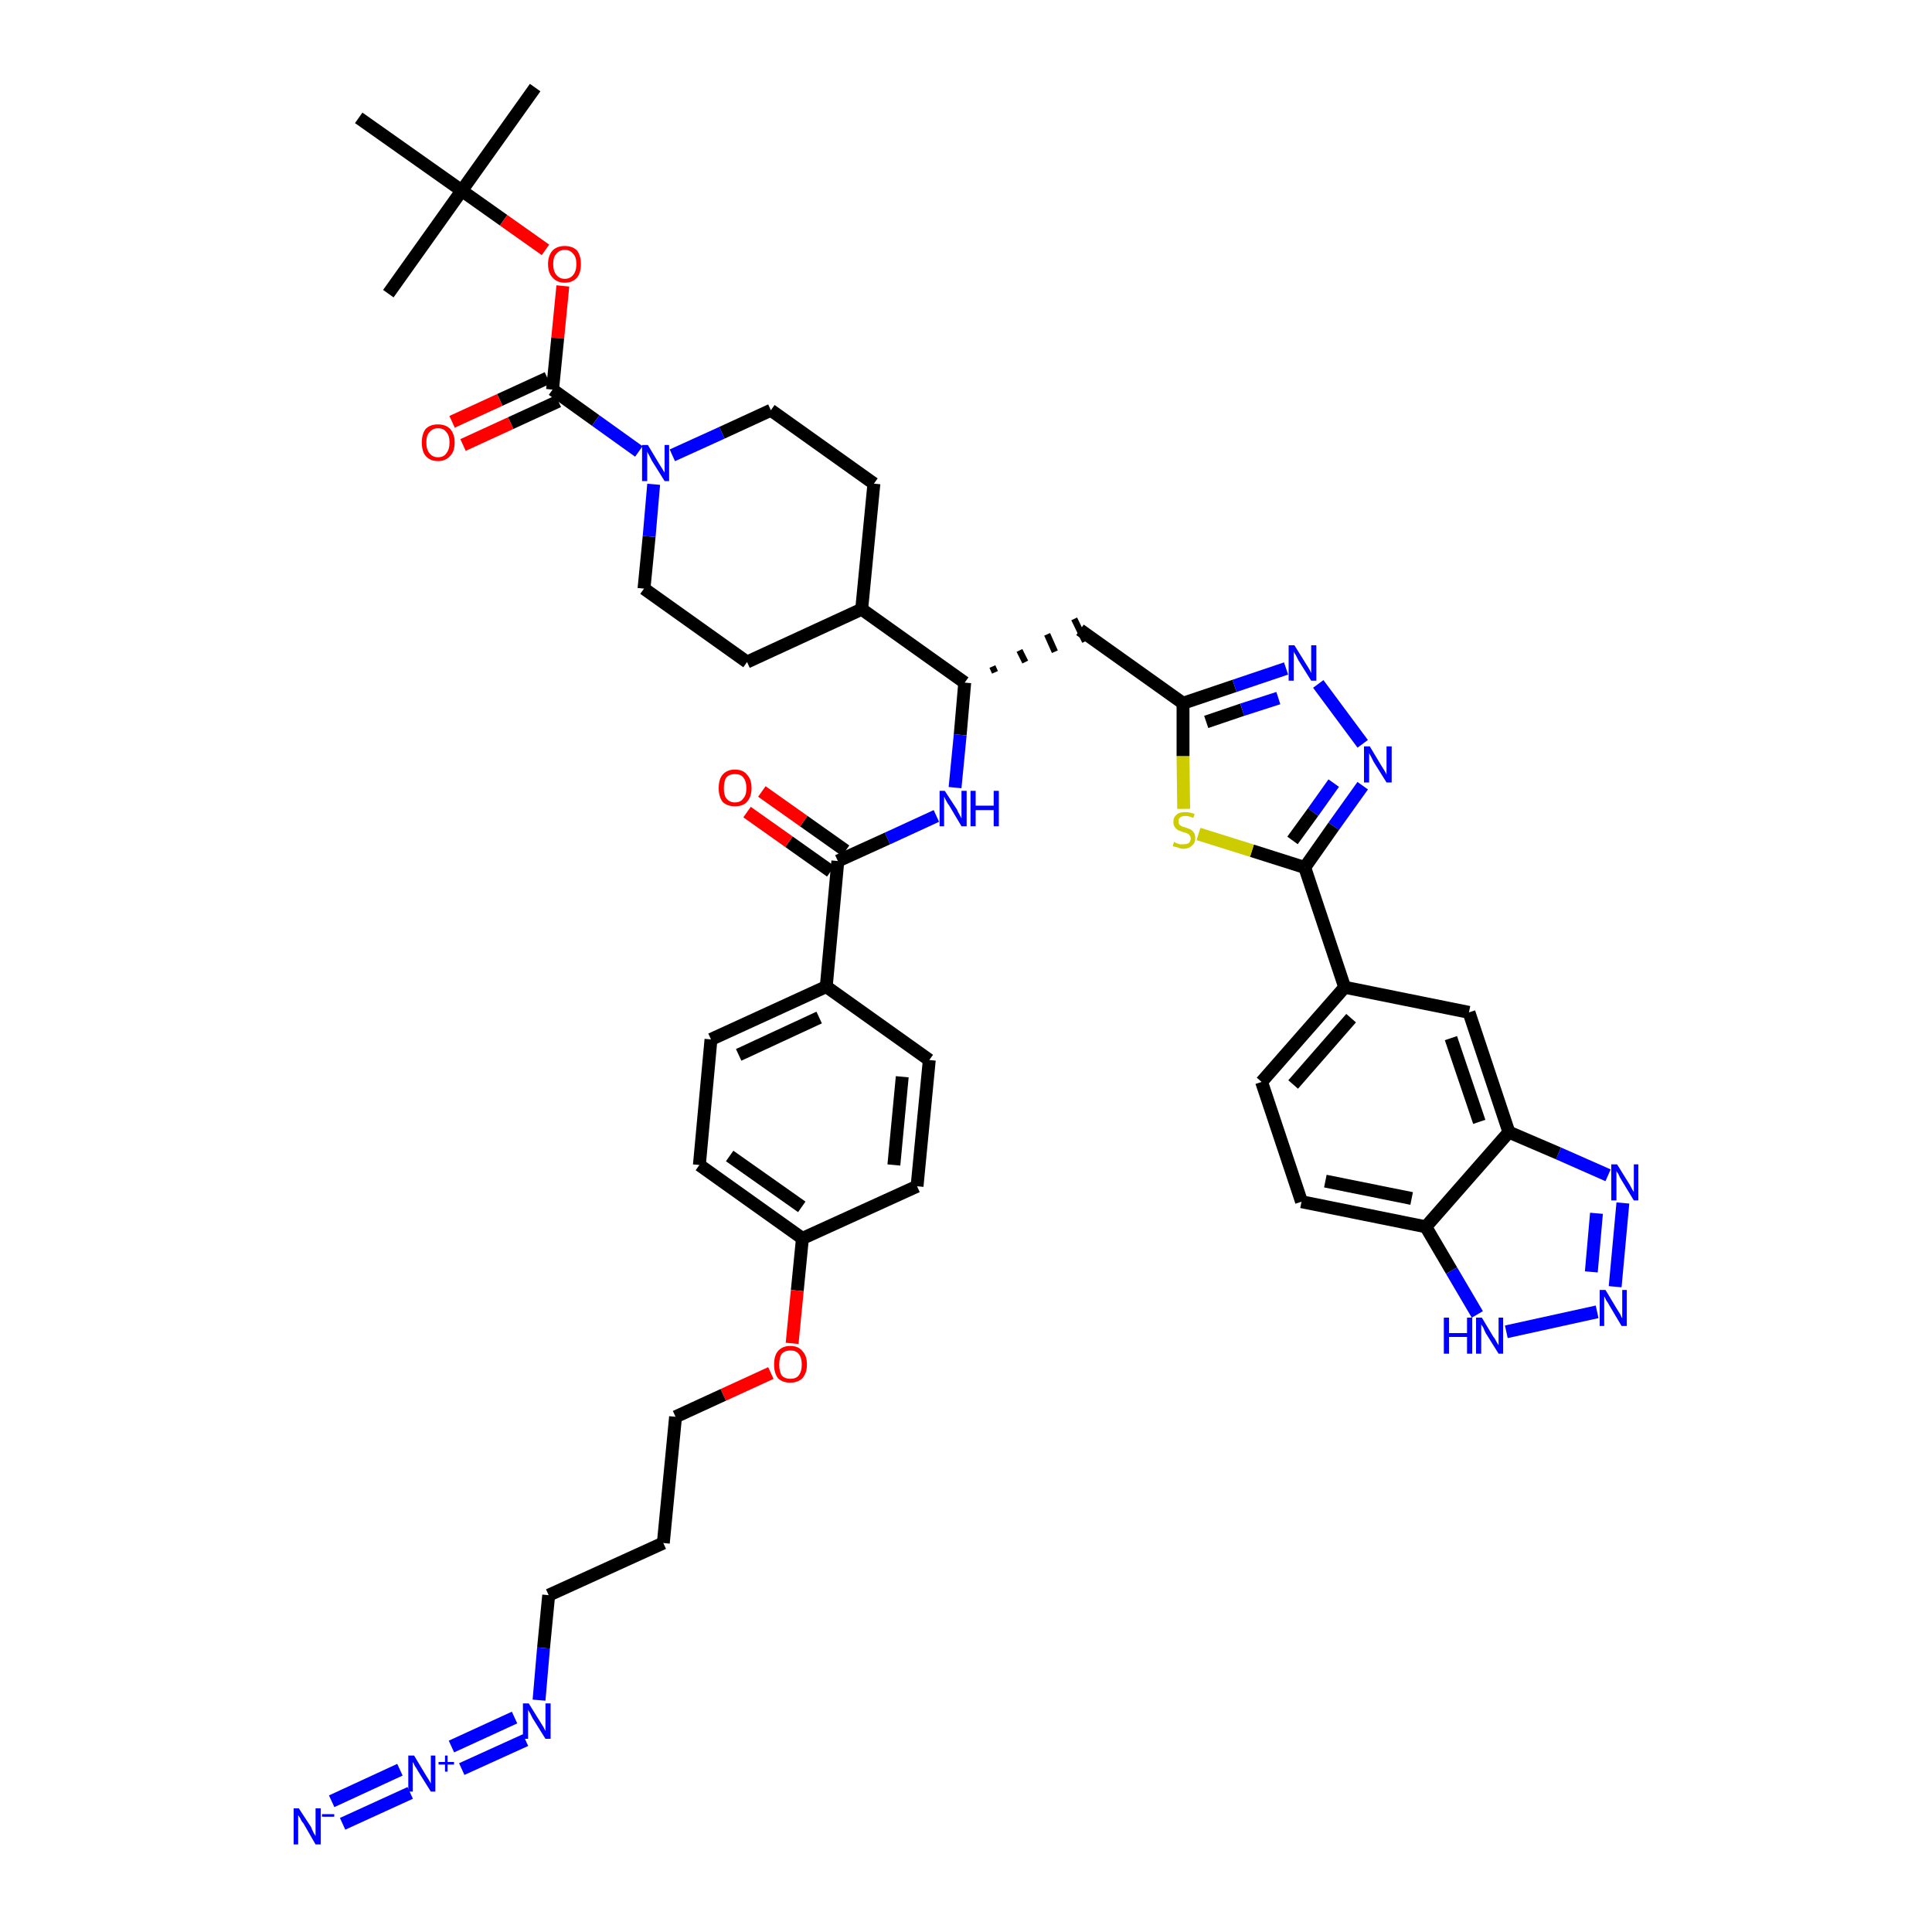 <?xml version='1.0' encoding='iso-8859-1'?>
<svg version='1.1' baseProfile='full'
              xmlns='http://www.w3.org/2000/svg'
                      xmlns:rdkit='http://www.rdkit.org/xml'
                      xmlns:xlink='http://www.w3.org/1999/xlink'
                  xml:space='preserve'
width='300px' height='300px' viewBox='0 0 300 300'>
<!-- END OF HEADER -->
<path class='bond-0 atom-0 atom-1' d='M 83.1,13.6 L 71.7,29.6' style='fill:none;fill-rule:evenodd;stroke:#000000;stroke-width:2.0px;stroke-linecap:butt;stroke-linejoin:miter;stroke-opacity:1' />
<path class='bond-1 atom-1 atom-2' d='M 71.7,29.6 L 60.3,45.6' style='fill:none;fill-rule:evenodd;stroke:#000000;stroke-width:2.0px;stroke-linecap:butt;stroke-linejoin:miter;stroke-opacity:1' />
<path class='bond-2 atom-1 atom-3' d='M 71.7,29.6 L 55.7,18.3' style='fill:none;fill-rule:evenodd;stroke:#000000;stroke-width:2.0px;stroke-linecap:butt;stroke-linejoin:miter;stroke-opacity:1' />
<path class='bond-3 atom-1 atom-4' d='M 71.7,29.6 L 78.2,34.2' style='fill:none;fill-rule:evenodd;stroke:#000000;stroke-width:2.0px;stroke-linecap:butt;stroke-linejoin:miter;stroke-opacity:1' />
<path class='bond-3 atom-1 atom-4' d='M 78.2,34.2 L 84.7,38.8' style='fill:none;fill-rule:evenodd;stroke:#FF0000;stroke-width:2.0px;stroke-linecap:butt;stroke-linejoin:miter;stroke-opacity:1' />
<path class='bond-4 atom-4 atom-5' d='M 87.4,44.4 L 86.6,52.5' style='fill:none;fill-rule:evenodd;stroke:#FF0000;stroke-width:2.0px;stroke-linecap:butt;stroke-linejoin:miter;stroke-opacity:1' />
<path class='bond-4 atom-4 atom-5' d='M 86.6,52.5 L 85.8,60.5' style='fill:none;fill-rule:evenodd;stroke:#000000;stroke-width:2.0px;stroke-linecap:butt;stroke-linejoin:miter;stroke-opacity:1' />
<path class='bond-5 atom-5 atom-6' d='M 85.0,58.7 L 77.6,62.1' style='fill:none;fill-rule:evenodd;stroke:#000000;stroke-width:2.0px;stroke-linecap:butt;stroke-linejoin:miter;stroke-opacity:1' />
<path class='bond-5 atom-5 atom-6' d='M 77.6,62.1 L 70.2,65.5' style='fill:none;fill-rule:evenodd;stroke:#FF0000;stroke-width:2.0px;stroke-linecap:butt;stroke-linejoin:miter;stroke-opacity:1' />
<path class='bond-5 atom-5 atom-6' d='M 86.7,62.3 L 79.3,65.7' style='fill:none;fill-rule:evenodd;stroke:#000000;stroke-width:2.0px;stroke-linecap:butt;stroke-linejoin:miter;stroke-opacity:1' />
<path class='bond-5 atom-5 atom-6' d='M 79.3,65.7 L 71.9,69.1' style='fill:none;fill-rule:evenodd;stroke:#FF0000;stroke-width:2.0px;stroke-linecap:butt;stroke-linejoin:miter;stroke-opacity:1' />
<path class='bond-6 atom-5 atom-7' d='M 85.8,60.5 L 92.5,65.3' style='fill:none;fill-rule:evenodd;stroke:#000000;stroke-width:2.0px;stroke-linecap:butt;stroke-linejoin:miter;stroke-opacity:1' />
<path class='bond-6 atom-5 atom-7' d='M 92.5,65.3 L 99.2,70.1' style='fill:none;fill-rule:evenodd;stroke:#0000FF;stroke-width:2.0px;stroke-linecap:butt;stroke-linejoin:miter;stroke-opacity:1' />
<path class='bond-7 atom-7 atom-8' d='M 104.4,70.7 L 112.1,67.2' style='fill:none;fill-rule:evenodd;stroke:#0000FF;stroke-width:2.0px;stroke-linecap:butt;stroke-linejoin:miter;stroke-opacity:1' />
<path class='bond-7 atom-7 atom-8' d='M 112.1,67.2 L 119.7,63.7' style='fill:none;fill-rule:evenodd;stroke:#000000;stroke-width:2.0px;stroke-linecap:butt;stroke-linejoin:miter;stroke-opacity:1' />
<path class='bond-44 atom-44 atom-7' d='M 100.0,91.4 L 100.8,83.3' style='fill:none;fill-rule:evenodd;stroke:#000000;stroke-width:2.0px;stroke-linecap:butt;stroke-linejoin:miter;stroke-opacity:1' />
<path class='bond-44 atom-44 atom-7' d='M 100.8,83.3 L 101.5,75.2' style='fill:none;fill-rule:evenodd;stroke:#0000FF;stroke-width:2.0px;stroke-linecap:butt;stroke-linejoin:miter;stroke-opacity:1' />
<path class='bond-8 atom-8 atom-9' d='M 119.7,63.7 L 135.7,75.1' style='fill:none;fill-rule:evenodd;stroke:#000000;stroke-width:2.0px;stroke-linecap:butt;stroke-linejoin:miter;stroke-opacity:1' />
<path class='bond-9 atom-9 atom-10' d='M 135.7,75.1 L 133.8,94.6' style='fill:none;fill-rule:evenodd;stroke:#000000;stroke-width:2.0px;stroke-linecap:butt;stroke-linejoin:miter;stroke-opacity:1' />
<path class='bond-10 atom-10 atom-11' d='M 133.8,94.6 L 149.8,106.0' style='fill:none;fill-rule:evenodd;stroke:#000000;stroke-width:2.0px;stroke-linecap:butt;stroke-linejoin:miter;stroke-opacity:1' />
<path class='bond-42 atom-10 atom-43' d='M 133.8,94.6 L 116.0,102.8' style='fill:none;fill-rule:evenodd;stroke:#000000;stroke-width:2.0px;stroke-linecap:butt;stroke-linejoin:miter;stroke-opacity:1' />
<path class='bond-11 atom-11 atom-12' d='M 154.5,104.4 L 154.1,103.5' style='fill:none;fill-rule:evenodd;stroke:#000000;stroke-width:1.0px;stroke-linecap:butt;stroke-linejoin:miter;stroke-opacity:1' />
<path class='bond-11 atom-11 atom-12' d='M 159.2,102.8 L 158.3,101.0' style='fill:none;fill-rule:evenodd;stroke:#000000;stroke-width:1.0px;stroke-linecap:butt;stroke-linejoin:miter;stroke-opacity:1' />
<path class='bond-11 atom-11 atom-12' d='M 163.8,101.2 L 162.6,98.5' style='fill:none;fill-rule:evenodd;stroke:#000000;stroke-width:1.0px;stroke-linecap:butt;stroke-linejoin:miter;stroke-opacity:1' />
<path class='bond-11 atom-11 atom-12' d='M 168.5,99.6 L 166.8,96.1' style='fill:none;fill-rule:evenodd;stroke:#000000;stroke-width:1.0px;stroke-linecap:butt;stroke-linejoin:miter;stroke-opacity:1' />
<path class='bond-26 atom-11 atom-27' d='M 149.8,106.0 L 149.1,114.1' style='fill:none;fill-rule:evenodd;stroke:#000000;stroke-width:2.0px;stroke-linecap:butt;stroke-linejoin:miter;stroke-opacity:1' />
<path class='bond-26 atom-11 atom-27' d='M 149.1,114.1 L 148.3,122.3' style='fill:none;fill-rule:evenodd;stroke:#0000FF;stroke-width:2.0px;stroke-linecap:butt;stroke-linejoin:miter;stroke-opacity:1' />
<path class='bond-12 atom-12 atom-13' d='M 167.7,97.8 L 183.7,109.2' style='fill:none;fill-rule:evenodd;stroke:#000000;stroke-width:2.0px;stroke-linecap:butt;stroke-linejoin:miter;stroke-opacity:1' />
<path class='bond-13 atom-13 atom-14' d='M 183.7,109.2 L 191.7,106.5' style='fill:none;fill-rule:evenodd;stroke:#000000;stroke-width:2.0px;stroke-linecap:butt;stroke-linejoin:miter;stroke-opacity:1' />
<path class='bond-13 atom-13 atom-14' d='M 191.7,106.5 L 199.7,103.8' style='fill:none;fill-rule:evenodd;stroke:#0000FF;stroke-width:2.0px;stroke-linecap:butt;stroke-linejoin:miter;stroke-opacity:1' />
<path class='bond-13 atom-13 atom-14' d='M 187.3,112.1 L 192.9,110.2' style='fill:none;fill-rule:evenodd;stroke:#000000;stroke-width:2.0px;stroke-linecap:butt;stroke-linejoin:miter;stroke-opacity:1' />
<path class='bond-13 atom-13 atom-14' d='M 192.9,110.2 L 198.5,108.4' style='fill:none;fill-rule:evenodd;stroke:#0000FF;stroke-width:2.0px;stroke-linecap:butt;stroke-linejoin:miter;stroke-opacity:1' />
<path class='bond-45 atom-26 atom-13' d='M 183.8,125.6 L 183.7,117.4' style='fill:none;fill-rule:evenodd;stroke:#CCCC00;stroke-width:2.0px;stroke-linecap:butt;stroke-linejoin:miter;stroke-opacity:1' />
<path class='bond-45 atom-26 atom-13' d='M 183.7,117.4 L 183.7,109.2' style='fill:none;fill-rule:evenodd;stroke:#000000;stroke-width:2.0px;stroke-linecap:butt;stroke-linejoin:miter;stroke-opacity:1' />
<path class='bond-14 atom-14 atom-15' d='M 204.7,106.2 L 211.6,115.5' style='fill:none;fill-rule:evenodd;stroke:#0000FF;stroke-width:2.0px;stroke-linecap:butt;stroke-linejoin:miter;stroke-opacity:1' />
<path class='bond-15 atom-15 atom-16' d='M 211.6,122.0 L 207.1,128.3' style='fill:none;fill-rule:evenodd;stroke:#0000FF;stroke-width:2.0px;stroke-linecap:butt;stroke-linejoin:miter;stroke-opacity:1' />
<path class='bond-15 atom-15 atom-16' d='M 207.1,128.3 L 202.6,134.7' style='fill:none;fill-rule:evenodd;stroke:#000000;stroke-width:2.0px;stroke-linecap:butt;stroke-linejoin:miter;stroke-opacity:1' />
<path class='bond-15 atom-15 atom-16' d='M 207.1,121.6 L 203.9,126.1' style='fill:none;fill-rule:evenodd;stroke:#0000FF;stroke-width:2.0px;stroke-linecap:butt;stroke-linejoin:miter;stroke-opacity:1' />
<path class='bond-15 atom-15 atom-16' d='M 203.9,126.1 L 200.7,130.5' style='fill:none;fill-rule:evenodd;stroke:#000000;stroke-width:2.0px;stroke-linecap:butt;stroke-linejoin:miter;stroke-opacity:1' />
<path class='bond-16 atom-16 atom-17' d='M 202.6,134.7 L 208.8,153.3' style='fill:none;fill-rule:evenodd;stroke:#000000;stroke-width:2.0px;stroke-linecap:butt;stroke-linejoin:miter;stroke-opacity:1' />
<path class='bond-25 atom-16 atom-26' d='M 202.6,134.7 L 194.4,132.1' style='fill:none;fill-rule:evenodd;stroke:#000000;stroke-width:2.0px;stroke-linecap:butt;stroke-linejoin:miter;stroke-opacity:1' />
<path class='bond-25 atom-16 atom-26' d='M 194.4,132.1 L 186.1,129.5' style='fill:none;fill-rule:evenodd;stroke:#CCCC00;stroke-width:2.0px;stroke-linecap:butt;stroke-linejoin:miter;stroke-opacity:1' />
<path class='bond-17 atom-17 atom-18' d='M 208.8,153.3 L 195.9,168.0' style='fill:none;fill-rule:evenodd;stroke:#000000;stroke-width:2.0px;stroke-linecap:butt;stroke-linejoin:miter;stroke-opacity:1' />
<path class='bond-17 atom-17 atom-18' d='M 209.8,158.1 L 200.8,168.4' style='fill:none;fill-rule:evenodd;stroke:#000000;stroke-width:2.0px;stroke-linecap:butt;stroke-linejoin:miter;stroke-opacity:1' />
<path class='bond-47 atom-25 atom-17' d='M 228.1,157.2 L 208.8,153.3' style='fill:none;fill-rule:evenodd;stroke:#000000;stroke-width:2.0px;stroke-linecap:butt;stroke-linejoin:miter;stroke-opacity:1' />
<path class='bond-18 atom-18 atom-19' d='M 195.9,168.0 L 202.1,186.6' style='fill:none;fill-rule:evenodd;stroke:#000000;stroke-width:2.0px;stroke-linecap:butt;stroke-linejoin:miter;stroke-opacity:1' />
<path class='bond-19 atom-19 atom-20' d='M 202.1,186.6 L 221.4,190.5' style='fill:none;fill-rule:evenodd;stroke:#000000;stroke-width:2.0px;stroke-linecap:butt;stroke-linejoin:miter;stroke-opacity:1' />
<path class='bond-19 atom-19 atom-20' d='M 205.8,183.4 L 219.2,186.1' style='fill:none;fill-rule:evenodd;stroke:#000000;stroke-width:2.0px;stroke-linecap:butt;stroke-linejoin:miter;stroke-opacity:1' />
<path class='bond-20 atom-20 atom-21' d='M 221.4,190.5 L 225.4,197.3' style='fill:none;fill-rule:evenodd;stroke:#000000;stroke-width:2.0px;stroke-linecap:butt;stroke-linejoin:miter;stroke-opacity:1' />
<path class='bond-20 atom-20 atom-21' d='M 225.4,197.3 L 229.4,204.1' style='fill:none;fill-rule:evenodd;stroke:#0000FF;stroke-width:2.0px;stroke-linecap:butt;stroke-linejoin:miter;stroke-opacity:1' />
<path class='bond-48 atom-24 atom-20' d='M 234.3,175.8 L 221.4,190.5' style='fill:none;fill-rule:evenodd;stroke:#000000;stroke-width:2.0px;stroke-linecap:butt;stroke-linejoin:miter;stroke-opacity:1' />
<path class='bond-21 atom-21 atom-22' d='M 233.9,206.8 L 248.0,203.7' style='fill:none;fill-rule:evenodd;stroke:#0000FF;stroke-width:2.0px;stroke-linecap:butt;stroke-linejoin:miter;stroke-opacity:1' />
<path class='bond-22 atom-22 atom-23' d='M 250.8,199.8 L 252.0,186.8' style='fill:none;fill-rule:evenodd;stroke:#0000FF;stroke-width:2.0px;stroke-linecap:butt;stroke-linejoin:miter;stroke-opacity:1' />
<path class='bond-22 atom-22 atom-23' d='M 247.1,197.5 L 247.9,188.4' style='fill:none;fill-rule:evenodd;stroke:#0000FF;stroke-width:2.0px;stroke-linecap:butt;stroke-linejoin:miter;stroke-opacity:1' />
<path class='bond-23 atom-23 atom-24' d='M 249.7,182.5 L 242.0,179.1' style='fill:none;fill-rule:evenodd;stroke:#0000FF;stroke-width:2.0px;stroke-linecap:butt;stroke-linejoin:miter;stroke-opacity:1' />
<path class='bond-23 atom-23 atom-24' d='M 242.0,179.1 L 234.3,175.8' style='fill:none;fill-rule:evenodd;stroke:#000000;stroke-width:2.0px;stroke-linecap:butt;stroke-linejoin:miter;stroke-opacity:1' />
<path class='bond-24 atom-24 atom-25' d='M 234.3,175.8 L 228.1,157.2' style='fill:none;fill-rule:evenodd;stroke:#000000;stroke-width:2.0px;stroke-linecap:butt;stroke-linejoin:miter;stroke-opacity:1' />
<path class='bond-24 atom-24 atom-25' d='M 229.7,174.2 L 225.3,161.2' style='fill:none;fill-rule:evenodd;stroke:#000000;stroke-width:2.0px;stroke-linecap:butt;stroke-linejoin:miter;stroke-opacity:1' />
<path class='bond-27 atom-27 atom-28' d='M 145.4,126.7 L 137.8,130.2' style='fill:none;fill-rule:evenodd;stroke:#0000FF;stroke-width:2.0px;stroke-linecap:butt;stroke-linejoin:miter;stroke-opacity:1' />
<path class='bond-27 atom-27 atom-28' d='M 137.8,130.2 L 130.1,133.7' style='fill:none;fill-rule:evenodd;stroke:#000000;stroke-width:2.0px;stroke-linecap:butt;stroke-linejoin:miter;stroke-opacity:1' />
<path class='bond-28 atom-28 atom-29' d='M 131.3,132.1 L 124.8,127.5' style='fill:none;fill-rule:evenodd;stroke:#000000;stroke-width:2.0px;stroke-linecap:butt;stroke-linejoin:miter;stroke-opacity:1' />
<path class='bond-28 atom-28 atom-29' d='M 124.8,127.5 L 118.3,122.9' style='fill:none;fill-rule:evenodd;stroke:#FF0000;stroke-width:2.0px;stroke-linecap:butt;stroke-linejoin:miter;stroke-opacity:1' />
<path class='bond-28 atom-28 atom-29' d='M 129.0,135.3 L 122.5,130.7' style='fill:none;fill-rule:evenodd;stroke:#000000;stroke-width:2.0px;stroke-linecap:butt;stroke-linejoin:miter;stroke-opacity:1' />
<path class='bond-28 atom-28 atom-29' d='M 122.5,130.7 L 116.0,126.1' style='fill:none;fill-rule:evenodd;stroke:#FF0000;stroke-width:2.0px;stroke-linecap:butt;stroke-linejoin:miter;stroke-opacity:1' />
<path class='bond-29 atom-28 atom-30' d='M 130.1,133.7 L 128.3,153.2' style='fill:none;fill-rule:evenodd;stroke:#000000;stroke-width:2.0px;stroke-linecap:butt;stroke-linejoin:miter;stroke-opacity:1' />
<path class='bond-30 atom-30 atom-31' d='M 128.3,153.2 L 110.4,161.4' style='fill:none;fill-rule:evenodd;stroke:#000000;stroke-width:2.0px;stroke-linecap:butt;stroke-linejoin:miter;stroke-opacity:1' />
<path class='bond-30 atom-30 atom-31' d='M 127.2,158.0 L 114.7,163.8' style='fill:none;fill-rule:evenodd;stroke:#000000;stroke-width:2.0px;stroke-linecap:butt;stroke-linejoin:miter;stroke-opacity:1' />
<path class='bond-46 atom-42 atom-30' d='M 144.3,164.6 L 128.3,153.2' style='fill:none;fill-rule:evenodd;stroke:#000000;stroke-width:2.0px;stroke-linecap:butt;stroke-linejoin:miter;stroke-opacity:1' />
<path class='bond-31 atom-31 atom-32' d='M 110.4,161.4 L 108.6,180.9' style='fill:none;fill-rule:evenodd;stroke:#000000;stroke-width:2.0px;stroke-linecap:butt;stroke-linejoin:miter;stroke-opacity:1' />
<path class='bond-32 atom-32 atom-33' d='M 108.6,180.9 L 124.6,192.3' style='fill:none;fill-rule:evenodd;stroke:#000000;stroke-width:2.0px;stroke-linecap:butt;stroke-linejoin:miter;stroke-opacity:1' />
<path class='bond-32 atom-32 atom-33' d='M 113.3,179.5 L 124.5,187.4' style='fill:none;fill-rule:evenodd;stroke:#000000;stroke-width:2.0px;stroke-linecap:butt;stroke-linejoin:miter;stroke-opacity:1' />
<path class='bond-33 atom-33 atom-34' d='M 124.6,192.3 L 123.8,200.4' style='fill:none;fill-rule:evenodd;stroke:#000000;stroke-width:2.0px;stroke-linecap:butt;stroke-linejoin:miter;stroke-opacity:1' />
<path class='bond-33 atom-33 atom-34' d='M 123.8,200.4 L 123.0,208.6' style='fill:none;fill-rule:evenodd;stroke:#FF0000;stroke-width:2.0px;stroke-linecap:butt;stroke-linejoin:miter;stroke-opacity:1' />
<path class='bond-40 atom-33 atom-41' d='M 124.6,192.3 L 142.4,184.2' style='fill:none;fill-rule:evenodd;stroke:#000000;stroke-width:2.0px;stroke-linecap:butt;stroke-linejoin:miter;stroke-opacity:1' />
<path class='bond-34 atom-34 atom-35' d='M 119.7,213.2 L 112.3,216.6' style='fill:none;fill-rule:evenodd;stroke:#FF0000;stroke-width:2.0px;stroke-linecap:butt;stroke-linejoin:miter;stroke-opacity:1' />
<path class='bond-34 atom-34 atom-35' d='M 112.3,216.6 L 104.9,220.0' style='fill:none;fill-rule:evenodd;stroke:#000000;stroke-width:2.0px;stroke-linecap:butt;stroke-linejoin:miter;stroke-opacity:1' />
<path class='bond-35 atom-35 atom-36' d='M 104.9,220.0 L 103.0,239.6' style='fill:none;fill-rule:evenodd;stroke:#000000;stroke-width:2.0px;stroke-linecap:butt;stroke-linejoin:miter;stroke-opacity:1' />
<path class='bond-36 atom-36 atom-37' d='M 103.0,239.6 L 85.2,247.7' style='fill:none;fill-rule:evenodd;stroke:#000000;stroke-width:2.0px;stroke-linecap:butt;stroke-linejoin:miter;stroke-opacity:1' />
<path class='bond-37 atom-37 atom-38' d='M 85.2,247.7 L 84.4,255.9' style='fill:none;fill-rule:evenodd;stroke:#000000;stroke-width:2.0px;stroke-linecap:butt;stroke-linejoin:miter;stroke-opacity:1' />
<path class='bond-37 atom-37 atom-38' d='M 84.4,255.9 L 83.7,264.0' style='fill:none;fill-rule:evenodd;stroke:#0000FF;stroke-width:2.0px;stroke-linecap:butt;stroke-linejoin:miter;stroke-opacity:1' />
<path class='bond-38 atom-38 atom-39' d='M 79.9,266.7 L 70.1,271.2' style='fill:none;fill-rule:evenodd;stroke:#0000FF;stroke-width:2.0px;stroke-linecap:butt;stroke-linejoin:miter;stroke-opacity:1' />
<path class='bond-38 atom-38 atom-39' d='M 81.6,270.2 L 71.7,274.7' style='fill:none;fill-rule:evenodd;stroke:#0000FF;stroke-width:2.0px;stroke-linecap:butt;stroke-linejoin:miter;stroke-opacity:1' />
<path class='bond-39 atom-39 atom-40' d='M 62.1,274.8 L 51.5,279.7' style='fill:none;fill-rule:evenodd;stroke:#0000FF;stroke-width:2.0px;stroke-linecap:butt;stroke-linejoin:miter;stroke-opacity:1' />
<path class='bond-39 atom-39 atom-40' d='M 63.7,278.4 L 53.2,283.2' style='fill:none;fill-rule:evenodd;stroke:#0000FF;stroke-width:2.0px;stroke-linecap:butt;stroke-linejoin:miter;stroke-opacity:1' />
<path class='bond-41 atom-41 atom-42' d='M 142.4,184.2 L 144.3,164.6' style='fill:none;fill-rule:evenodd;stroke:#000000;stroke-width:2.0px;stroke-linecap:butt;stroke-linejoin:miter;stroke-opacity:1' />
<path class='bond-41 atom-41 atom-42' d='M 138.8,180.9 L 140.1,167.2' style='fill:none;fill-rule:evenodd;stroke:#000000;stroke-width:2.0px;stroke-linecap:butt;stroke-linejoin:miter;stroke-opacity:1' />
<path class='bond-43 atom-43 atom-44' d='M 116.0,102.8 L 100.0,91.4' style='fill:none;fill-rule:evenodd;stroke:#000000;stroke-width:2.0px;stroke-linecap:butt;stroke-linejoin:miter;stroke-opacity:1' />
<path  class='atom-4' d='M 85.1 41.0
Q 85.1 39.7, 85.8 38.9
Q 86.5 38.2, 87.7 38.2
Q 88.9 38.2, 89.6 38.9
Q 90.2 39.7, 90.2 41.0
Q 90.2 42.4, 89.6 43.1
Q 88.9 43.9, 87.7 43.9
Q 86.5 43.9, 85.8 43.1
Q 85.1 42.4, 85.1 41.0
M 87.7 43.3
Q 88.5 43.3, 89.0 42.7
Q 89.5 42.1, 89.5 41.0
Q 89.5 39.9, 89.0 39.4
Q 88.5 38.8, 87.7 38.8
Q 86.9 38.8, 86.4 39.4
Q 85.9 39.9, 85.9 41.0
Q 85.9 42.1, 86.4 42.7
Q 86.9 43.3, 87.7 43.3
' fill='#FF0000'/>
<path  class='atom-6' d='M 65.5 68.7
Q 65.5 67.4, 66.1 66.6
Q 66.8 65.9, 68.0 65.9
Q 69.2 65.9, 69.9 66.6
Q 70.6 67.4, 70.6 68.7
Q 70.6 70.1, 69.9 70.8
Q 69.2 71.6, 68.0 71.6
Q 66.8 71.6, 66.1 70.8
Q 65.5 70.1, 65.5 68.7
M 68.0 71.0
Q 68.9 71.0, 69.3 70.4
Q 69.8 69.8, 69.8 68.7
Q 69.8 67.6, 69.3 67.1
Q 68.9 66.5, 68.0 66.5
Q 67.2 66.5, 66.7 67.1
Q 66.2 67.6, 66.2 68.7
Q 66.2 69.8, 66.7 70.4
Q 67.2 71.0, 68.0 71.0
' fill='#FF0000'/>
<path  class='atom-7' d='M 100.6 69.1
L 102.4 72.1
Q 102.6 72.4, 102.9 72.9
Q 103.2 73.4, 103.2 73.4
L 103.2 69.1
L 103.9 69.1
L 103.9 74.7
L 103.2 74.7
L 101.2 71.5
Q 101.0 71.1, 100.8 70.7
Q 100.5 70.2, 100.5 70.1
L 100.5 74.7
L 99.7 74.7
L 99.7 69.1
L 100.6 69.1
' fill='#0000FF'/>
<path  class='atom-14' d='M 201.0 100.2
L 202.8 103.1
Q 203.0 103.4, 203.3 103.9
Q 203.6 104.5, 203.6 104.5
L 203.6 100.2
L 204.4 100.2
L 204.4 105.7
L 203.6 105.7
L 201.6 102.5
Q 201.4 102.1, 201.2 101.7
Q 200.9 101.3, 200.9 101.1
L 200.9 105.7
L 200.1 105.7
L 200.1 100.2
L 201.0 100.2
' fill='#0000FF'/>
<path  class='atom-15' d='M 212.7 115.9
L 214.5 118.9
Q 214.7 119.2, 215.0 119.7
Q 215.3 120.2, 215.3 120.3
L 215.3 115.9
L 216.1 115.9
L 216.1 121.5
L 215.3 121.5
L 213.3 118.3
Q 213.1 117.9, 212.9 117.5
Q 212.6 117.0, 212.6 116.9
L 212.6 121.5
L 211.8 121.5
L 211.8 115.9
L 212.7 115.9
' fill='#0000FF'/>
<path  class='atom-21' d='M 224.2 204.6
L 225.0 204.6
L 225.0 207.0
L 227.8 207.0
L 227.8 204.6
L 228.6 204.6
L 228.6 210.2
L 227.8 210.2
L 227.8 207.6
L 225.0 207.6
L 225.0 210.2
L 224.2 210.2
L 224.2 204.6
' fill='#0000FF'/>
<path  class='atom-21' d='M 230.1 204.6
L 231.9 207.6
Q 232.1 207.8, 232.4 208.4
Q 232.7 208.9, 232.7 208.9
L 232.7 204.6
L 233.4 204.6
L 233.4 210.2
L 232.7 210.2
L 230.7 207.0
Q 230.5 206.6, 230.3 206.1
Q 230.0 205.7, 230.0 205.6
L 230.0 210.2
L 229.2 210.2
L 229.2 204.6
L 230.1 204.6
' fill='#0000FF'/>
<path  class='atom-22' d='M 249.3 200.3
L 251.1 203.3
Q 251.3 203.6, 251.6 204.1
Q 251.8 204.6, 251.9 204.7
L 251.9 200.3
L 252.6 200.3
L 252.6 205.9
L 251.8 205.9
L 249.9 202.7
Q 249.7 202.3, 249.4 201.9
Q 249.2 201.4, 249.1 201.3
L 249.1 205.9
L 248.4 205.9
L 248.4 200.3
L 249.3 200.3
' fill='#0000FF'/>
<path  class='atom-23' d='M 251.1 180.8
L 252.9 183.7
Q 253.1 184.0, 253.4 184.6
Q 253.7 185.1, 253.7 185.1
L 253.7 180.8
L 254.4 180.8
L 254.4 186.4
L 253.7 186.4
L 251.7 183.1
Q 251.5 182.8, 251.3 182.3
Q 251.0 181.9, 251.0 181.8
L 251.0 186.4
L 250.2 186.4
L 250.2 180.8
L 251.1 180.8
' fill='#0000FF'/>
<path  class='atom-26' d='M 182.3 130.7
Q 182.4 130.8, 182.6 130.9
Q 182.9 131.0, 183.2 131.1
Q 183.4 131.1, 183.7 131.1
Q 184.3 131.1, 184.6 130.9
Q 184.9 130.6, 184.9 130.2
Q 184.9 129.9, 184.7 129.7
Q 184.6 129.5, 184.3 129.4
Q 184.1 129.3, 183.7 129.2
Q 183.2 129.0, 182.9 128.9
Q 182.6 128.7, 182.4 128.4
Q 182.2 128.1, 182.2 127.6
Q 182.2 126.9, 182.7 126.5
Q 183.1 126.1, 184.1 126.1
Q 184.7 126.1, 185.5 126.4
L 185.3 127.0
Q 184.6 126.7, 184.1 126.7
Q 183.6 126.7, 183.3 126.9
Q 183.0 127.1, 183.0 127.5
Q 183.0 127.8, 183.1 128.0
Q 183.3 128.2, 183.5 128.3
Q 183.7 128.4, 184.1 128.5
Q 184.6 128.7, 184.9 128.8
Q 185.2 129.0, 185.4 129.3
Q 185.6 129.6, 185.6 130.2
Q 185.6 130.9, 185.1 131.3
Q 184.6 131.8, 183.8 131.8
Q 183.3 131.8, 182.9 131.6
Q 182.5 131.5, 182.1 131.4
L 182.3 130.7
' fill='#CCCC00'/>
<path  class='atom-27' d='M 146.7 122.8
L 148.6 125.7
Q 148.7 126.0, 149.0 126.5
Q 149.3 127.1, 149.3 127.1
L 149.3 122.8
L 150.1 122.8
L 150.1 128.3
L 149.3 128.3
L 147.4 125.1
Q 147.1 124.7, 146.9 124.3
Q 146.7 123.9, 146.6 123.7
L 146.6 128.3
L 145.9 128.3
L 145.9 122.8
L 146.7 122.8
' fill='#0000FF'/>
<path  class='atom-27' d='M 150.7 122.8
L 151.5 122.8
L 151.5 125.1
L 154.3 125.1
L 154.3 122.8
L 155.1 122.8
L 155.1 128.3
L 154.3 128.3
L 154.3 125.8
L 151.5 125.8
L 151.5 128.3
L 150.7 128.3
L 150.7 122.8
' fill='#0000FF'/>
<path  class='atom-29' d='M 111.6 122.4
Q 111.6 121.0, 112.2 120.3
Q 112.9 119.5, 114.1 119.5
Q 115.4 119.5, 116.0 120.3
Q 116.7 121.0, 116.7 122.4
Q 116.7 123.7, 116.0 124.5
Q 115.4 125.2, 114.1 125.2
Q 112.9 125.2, 112.2 124.5
Q 111.6 123.7, 111.6 122.4
M 114.1 124.6
Q 115.0 124.6, 115.4 124.0
Q 115.9 123.5, 115.9 122.4
Q 115.9 121.3, 115.4 120.7
Q 115.0 120.2, 114.1 120.2
Q 113.3 120.2, 112.8 120.7
Q 112.4 121.3, 112.4 122.4
Q 112.4 123.5, 112.8 124.0
Q 113.3 124.6, 114.1 124.6
' fill='#FF0000'/>
<path  class='atom-34' d='M 120.2 211.9
Q 120.2 210.5, 120.8 209.8
Q 121.5 209.0, 122.7 209.0
Q 124.0 209.0, 124.6 209.8
Q 125.3 210.5, 125.3 211.9
Q 125.3 213.2, 124.6 214.0
Q 123.9 214.7, 122.7 214.7
Q 121.5 214.7, 120.8 214.0
Q 120.2 213.2, 120.2 211.9
M 122.7 214.1
Q 123.6 214.1, 124.0 213.6
Q 124.5 213.0, 124.5 211.9
Q 124.5 210.8, 124.0 210.2
Q 123.6 209.7, 122.7 209.7
Q 121.9 209.7, 121.4 210.2
Q 121.0 210.8, 121.0 211.9
Q 121.0 213.0, 121.4 213.6
Q 121.9 214.1, 122.7 214.1
' fill='#FF0000'/>
<path  class='atom-38' d='M 82.1 264.5
L 83.9 267.4
Q 84.1 267.7, 84.4 268.2
Q 84.7 268.8, 84.7 268.8
L 84.7 264.5
L 85.5 264.5
L 85.5 270.0
L 84.7 270.0
L 82.7 266.8
Q 82.5 266.4, 82.3 266.0
Q 82.0 265.6, 82.0 265.4
L 82.0 270.0
L 81.2 270.0
L 81.2 264.5
L 82.1 264.5
' fill='#0000FF'/>
<path  class='atom-39' d='M 64.3 272.6
L 66.1 275.6
Q 66.3 275.9, 66.6 276.4
Q 66.9 276.9, 66.9 277.0
L 66.9 272.6
L 67.6 272.6
L 67.6 278.2
L 66.9 278.2
L 64.9 275.0
Q 64.7 274.6, 64.4 274.2
Q 64.2 273.7, 64.1 273.6
L 64.1 278.2
L 63.4 278.2
L 63.4 272.6
L 64.3 272.6
' fill='#0000FF'/>
<path  class='atom-39' d='M 68.1 273.6
L 69.1 273.6
L 69.1 272.6
L 69.5 272.6
L 69.5 273.6
L 70.5 273.6
L 70.5 274.0
L 69.5 274.0
L 69.5 275.1
L 69.1 275.1
L 69.1 274.0
L 68.1 274.0
L 68.1 273.6
' fill='#0000FF'/>
<path  class='atom-40' d='M 46.4 280.8
L 48.3 283.7
Q 48.4 284.0, 48.7 284.6
Q 49.0 285.1, 49.0 285.1
L 49.0 280.8
L 49.8 280.8
L 49.8 286.4
L 49.0 286.4
L 47.1 283.1
Q 46.8 282.8, 46.6 282.3
Q 46.3 281.9, 46.3 281.8
L 46.3 286.4
L 45.6 286.4
L 45.6 280.8
L 46.4 280.8
' fill='#0000FF'/>
<path  class='atom-40' d='M 50.0 281.7
L 51.9 281.7
L 51.9 282.1
L 50.0 282.1
L 50.0 281.7
' fill='#0000FF'/>
</svg>
